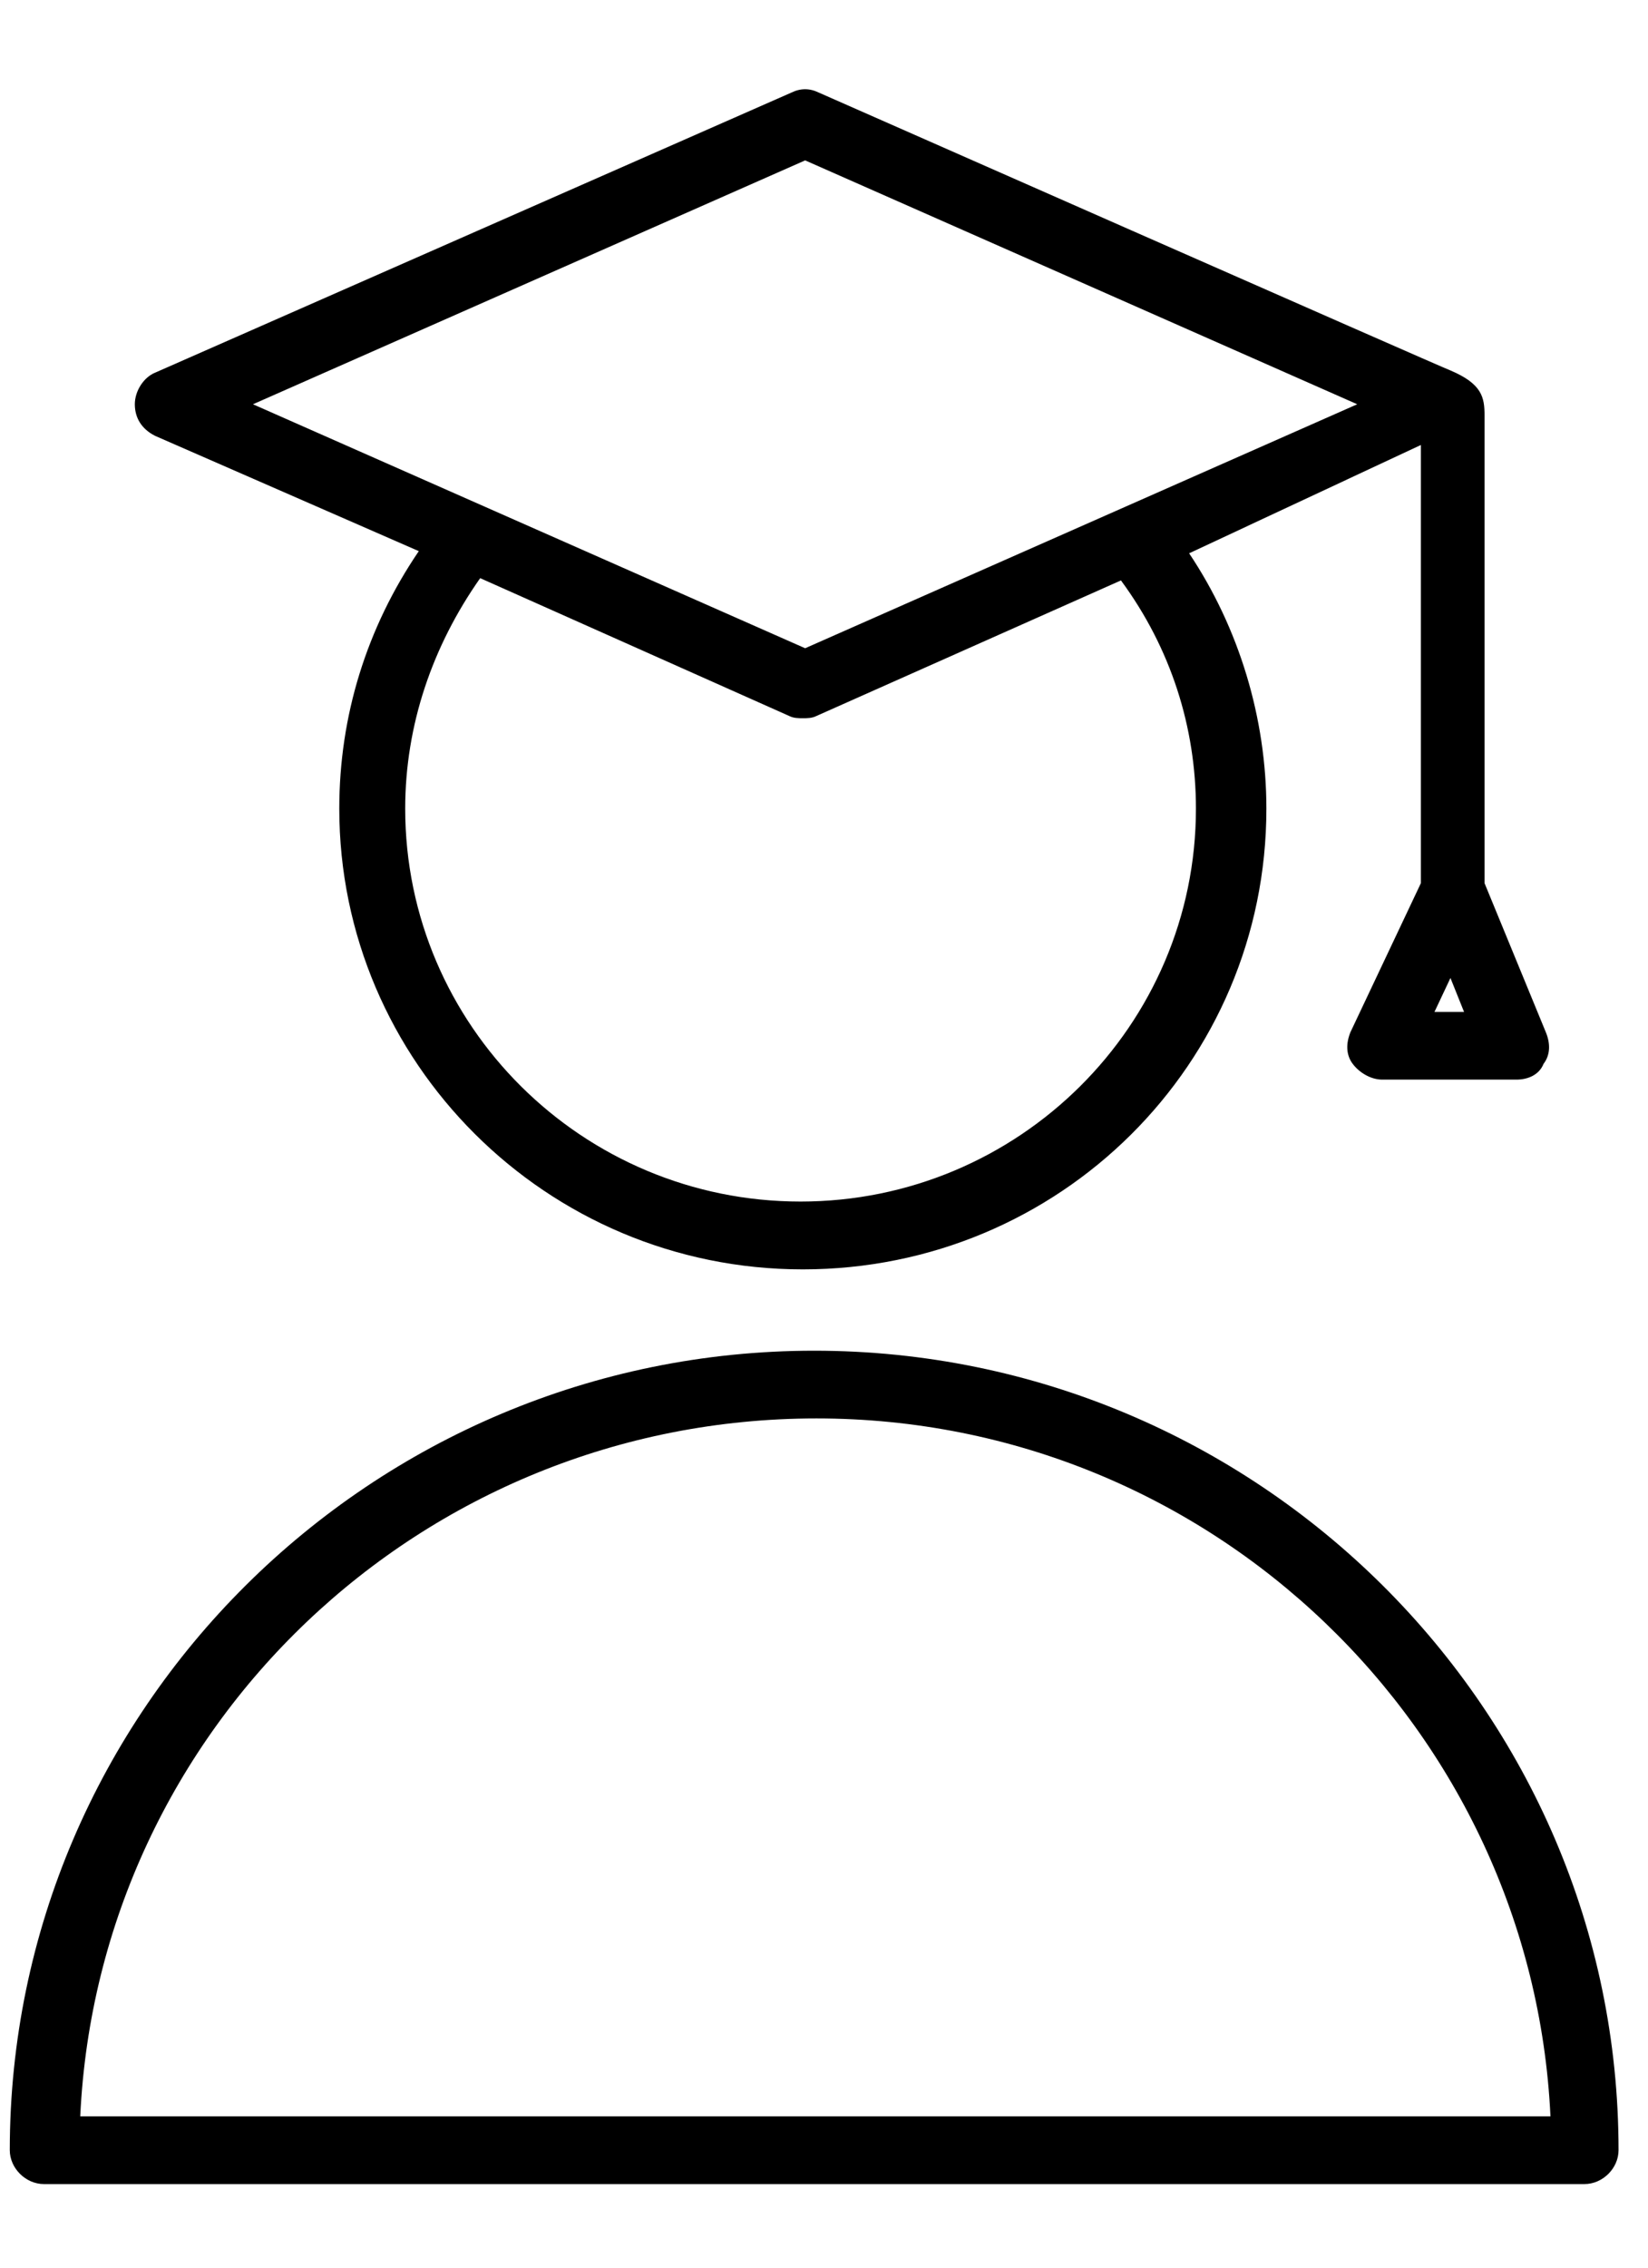 <svg width="16" height="22" viewBox="0 0 16 22" fill="none" xmlns="http://www.w3.org/2000/svg">
<path d="M1.507 4.229L4.066 5.347C3.559 6.092 3.294 6.946 3.294 7.845C3.294 10.299 5.302 12.315 7.794 12.315C10.287 12.315 12.295 10.321 12.295 7.845C12.295 6.968 12.03 6.092 11.545 5.368L13.795 4.317V8.568L13.111 10.014C13.067 10.123 13.067 10.233 13.133 10.321C13.199 10.408 13.31 10.474 13.42 10.474H14.722C14.832 10.474 14.942 10.43 14.986 10.321C15.053 10.233 15.053 10.123 15.008 10.014L14.413 8.568V4.032C14.413 3.857 14.391 3.725 14.082 3.594C14.016 3.572 7.949 0.898 7.949 0.898C7.861 0.855 7.772 0.855 7.684 0.898L1.507 3.615C1.397 3.659 1.309 3.791 1.309 3.922C1.309 4.054 1.375 4.163 1.507 4.229ZM11.611 7.845C11.611 9.948 9.89 11.657 7.772 11.657C5.655 11.657 3.934 9.948 3.934 7.845C3.934 7.034 4.199 6.267 4.662 5.609L7.662 6.946C7.706 6.968 7.75 6.968 7.794 6.968C7.839 6.968 7.883 6.968 7.927 6.946L10.883 5.631C11.368 6.289 11.611 7.056 11.611 7.845ZM13.927 9.817L14.082 9.488L14.214 9.817H13.927ZM7.817 1.556L13.177 3.922L7.817 6.289L2.456 3.922L7.817 1.556Z" fill="black"/>
<path d="M7.905 13.104C3.603 13.104 0.095 16.588 0.095 20.86C0.095 21.036 0.25 21.189 0.426 21.189H15.383C15.56 21.189 15.714 21.036 15.714 20.86C15.714 16.588 12.207 13.104 7.905 13.104ZM0.779 20.532C0.956 16.763 4.088 13.761 7.927 13.761C11.765 13.761 14.876 16.785 15.053 20.532H0.779Z" fill="black"/>
</svg>
